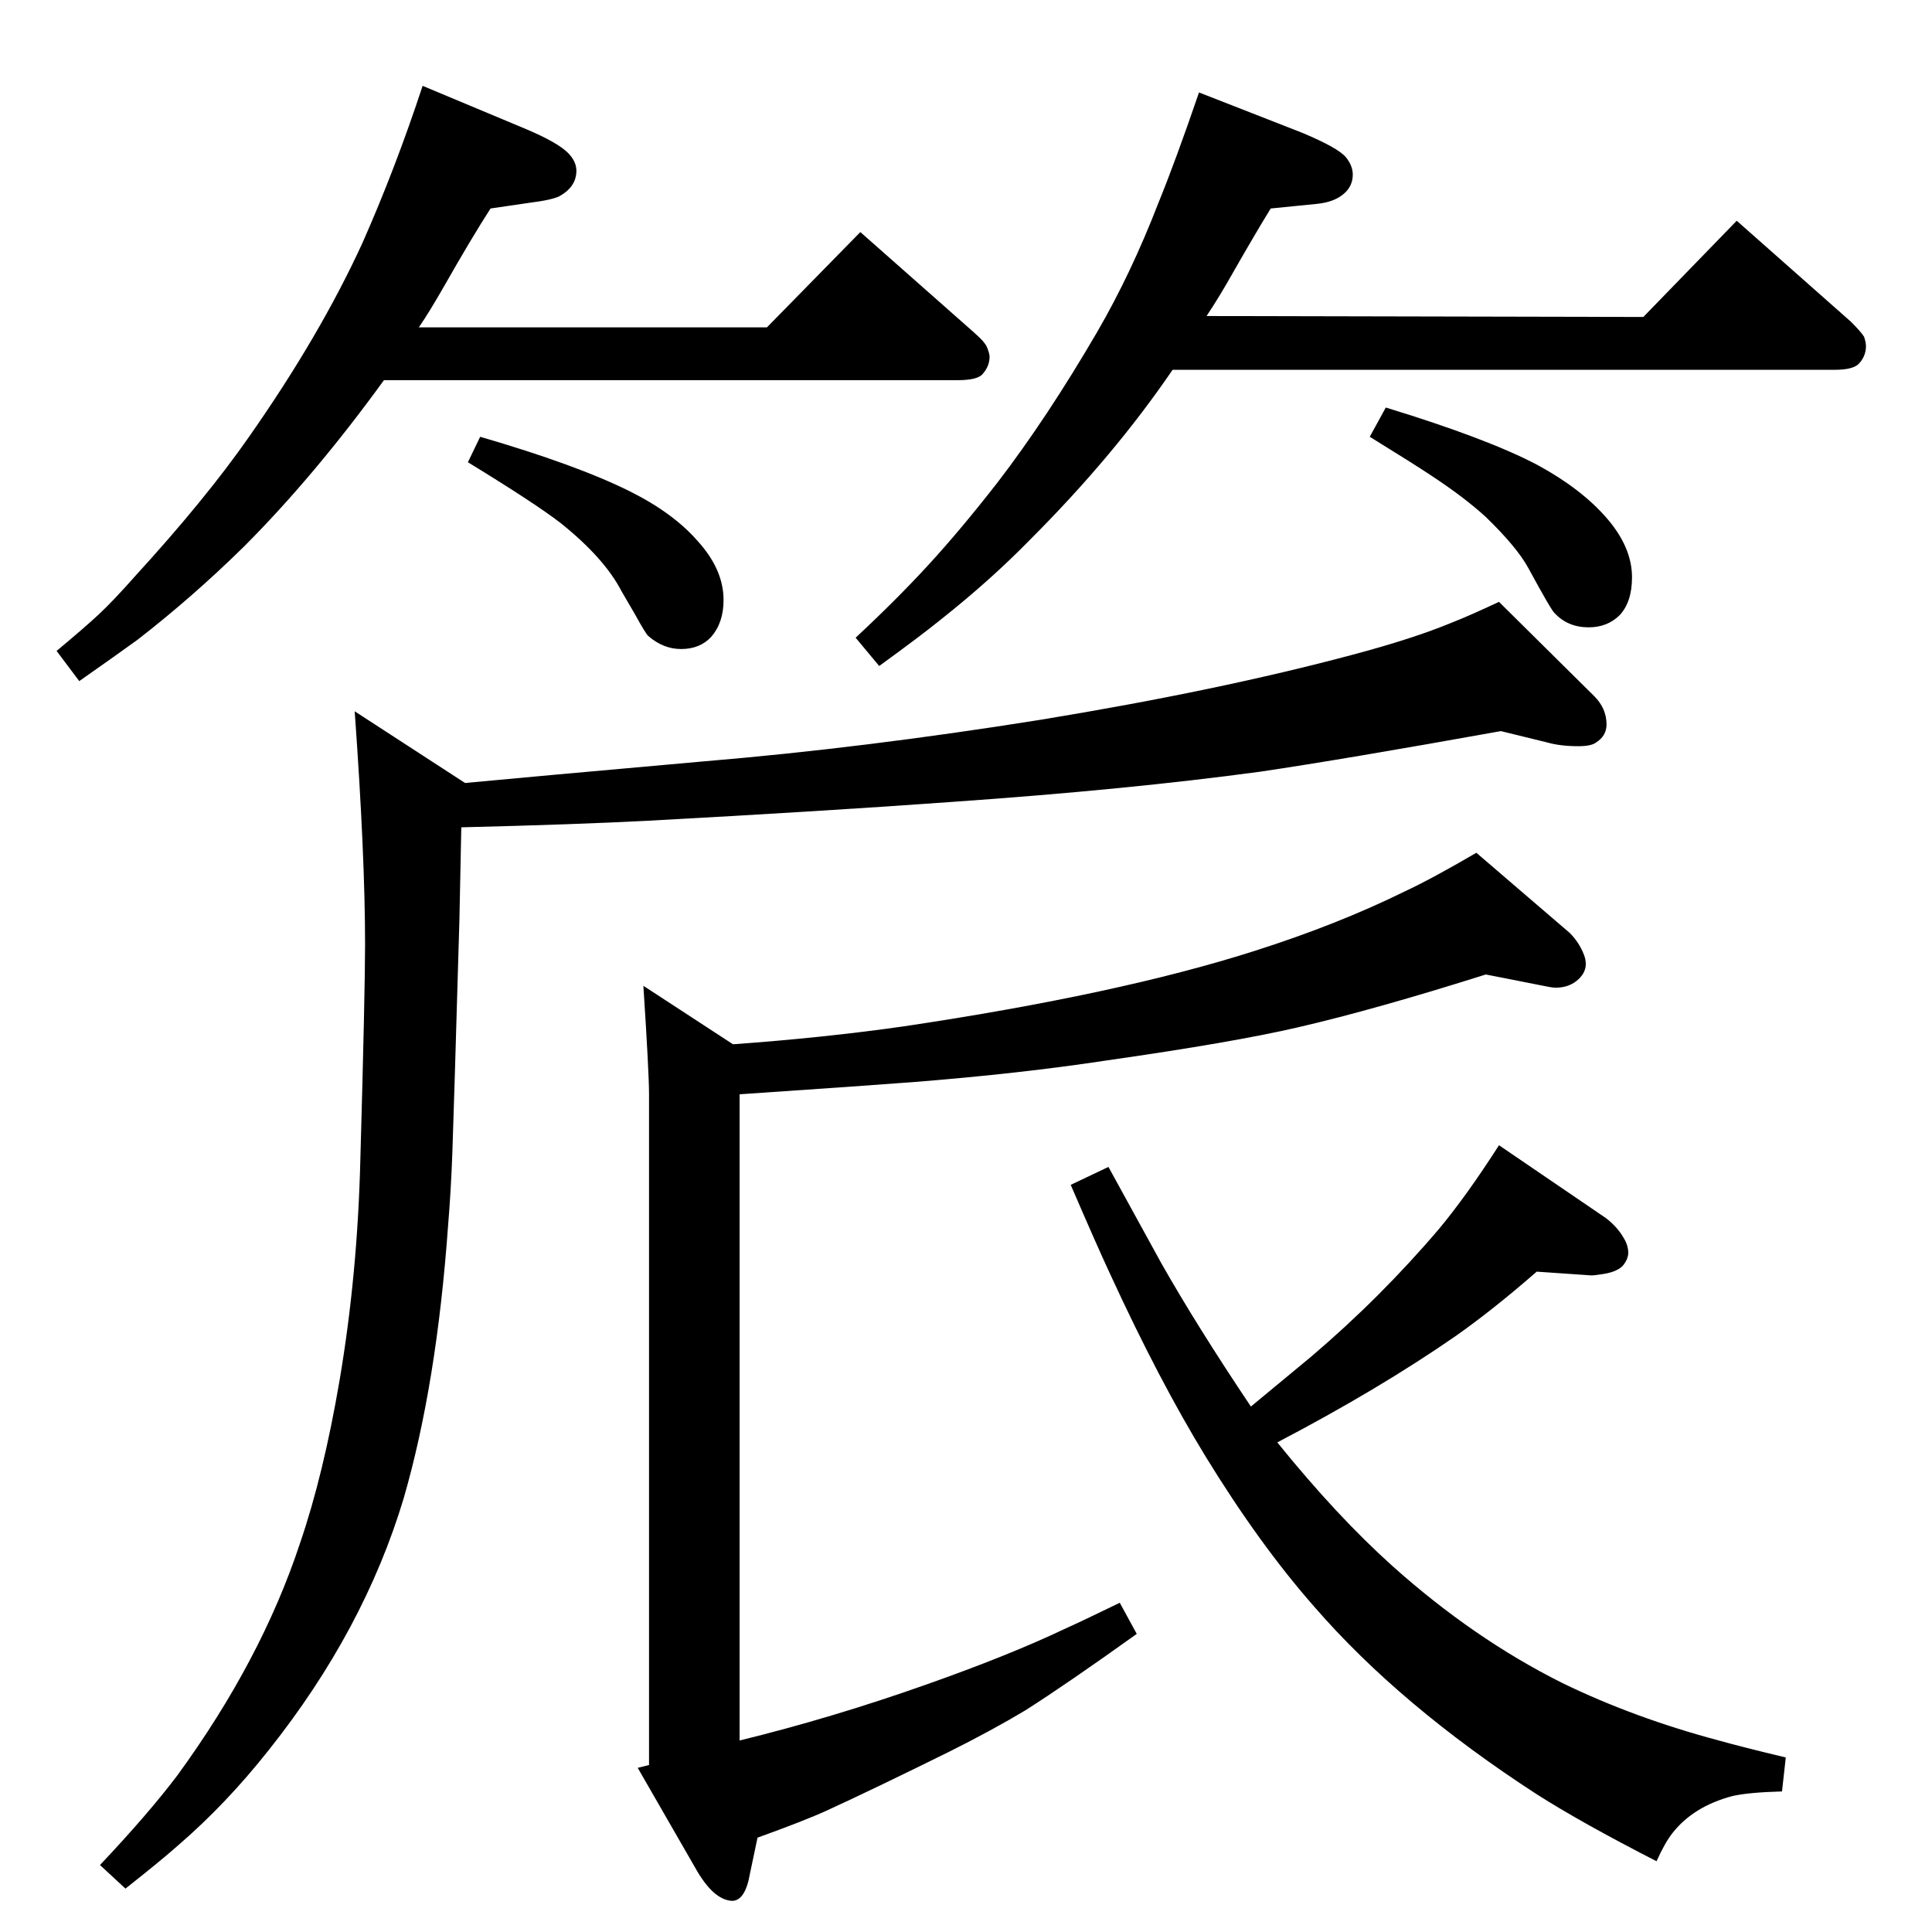 <?xml version="1.0" standalone="no"?>
<!DOCTYPE svg PUBLIC "-//W3C//DTD SVG 1.1//EN" "http://www.w3.org/Graphics/SVG/1.1/DTD/svg11.dtd" >
<svg xmlns="http://www.w3.org/2000/svg" xmlns:xlink="http://www.w3.org/1999/xlink" version="1.1" viewBox="0 -339 2048 2048">
  <g transform="matrix(1 0 0 -1 0 1709)">
   <path fill="currentColor"
d="M1326 557q40 33 64 53q74 63 136 136q29 35 63 88l113 -77q12 -9 19 -21q5 -8 5 -16q0 -7 -6 -14q-7 -7 -24 -9q-6 -1 -9 -1l-58 4q-47 -41 -87 -69q-81 -56 -188 -112q63 -78 122 -131q86 -77 180 -124q76 -37 166 -61q25 -7 71 -18l-4 -36q-36 -1 -53 -5
q-41 -11 -63 -39q-8 -10 -17 -30q-80 41 -127 71q-145 94 -236 199q-58 66 -115 159q-49 80 -101 193q-14 30 -42 95l40 19q44 -80 56 -102q38 -67 95 -152zM407 1645q-74 -102 -149 -177q-54 -53 -112 -98q-22 -16 -62 -44l-24 32q30 25 45 39t38 40q75 82 121 148
q75 107 120 205q35 79 64 167l110 -46q33 -14 44 -25q9 -9 9 -19q0 -17 -18 -27q-8 -4 -32 -7l-41 -6q-20 -31 -49 -82q-16 -28 -27 -44h369l99 101l120 -106q10 -9 11 -11q3 -3 5 -10q1 -3 1 -5q0 -10 -7 -18q-5 -7 -27 -7h-608zM1469 1616q108 -33 161 -61q46 -25 73 -56
t27 -63q0 -26 -13 -40q-13 -13 -33 -13q-22 0 -36 15q-3 2 -28 48q-12 22 -45 54q-23 21 -58 44q-18 12 -65 41zM509 1585q103 -30 159 -58q46 -23 72 -53q27 -30 27 -62q0 -24 -13 -39q-12 -13 -32 -13q-19 0 -35 14q-3 3 -14 23l-14 24q-18 35 -64 72q-27 21 -99 65z
M1243 1656q-62 -91 -151 -180q-42 -43 -95 -85q-21 -17 -65 -49l-25 30q43 40 77 77t73 87q53 69 106 160q36 62 65 137q18 44 43 117l110 -43q38 -16 46 -26q7 -9 7 -18q0 -12 -9 -20q-10 -9 -28 -11l-50 -5q-16 -26 -40 -68q-14 -25 -28 -46l463 -1l99 102l121 -107
q11 -11 14 -16q2 -6 2 -10q0 -10 -7 -18q-6 -7 -26 -7h-702zM489 1171l-2 -98q-6 -207 -7.5 -247.5t-4.5 -76.5q-12 -168 -47 -289q-42 -140 -143 -267q-45 -57 -96 -101q-18 -16 -56 -46l-27 25q51 54 82 95q89 122 130 246q25 73 42 173q19 112 22 234q5 178 5 228
q0 94 -11 247l117 -76q63 6 254 23q168 14 356 44q189 31 331 69q64 17 105 34q18 7 50 22l101 -100q13 -13 13 -30q0 -12 -11 -19q-5 -4 -19 -4q-19 0 -33 4l-49 12q-167 -30 -255 -43q-140 -19 -326 -32q-138 -10 -323 -20q-76 -4 -198 -7zM784 203q98 24 197 59
q88 31 147 59q20 9 59 28l18 -33q-74 -53 -118 -81q-35 -21 -81 -44q-81 -40 -129 -62q-24 -11 -74 -29l-8 -38q-5 -29 -19 -29q-20 1 -39 35l-61 106l12 3v711q0 23 -6 115l95 -62q97 7 181 19q228 34 372 80q88 28 159 63q28 13 76 41l99 -85q10 -10 15 -23q2 -5 2 -10
q0 -10 -10 -18q-9 -7 -22 -7q-3 0 -8 1l-66 13q-117 -37 -199 -56q-69 -16 -202 -35q-92 -14 -205 -23q-52 -4 -185 -13v-685z" />
  </g>

</svg>
